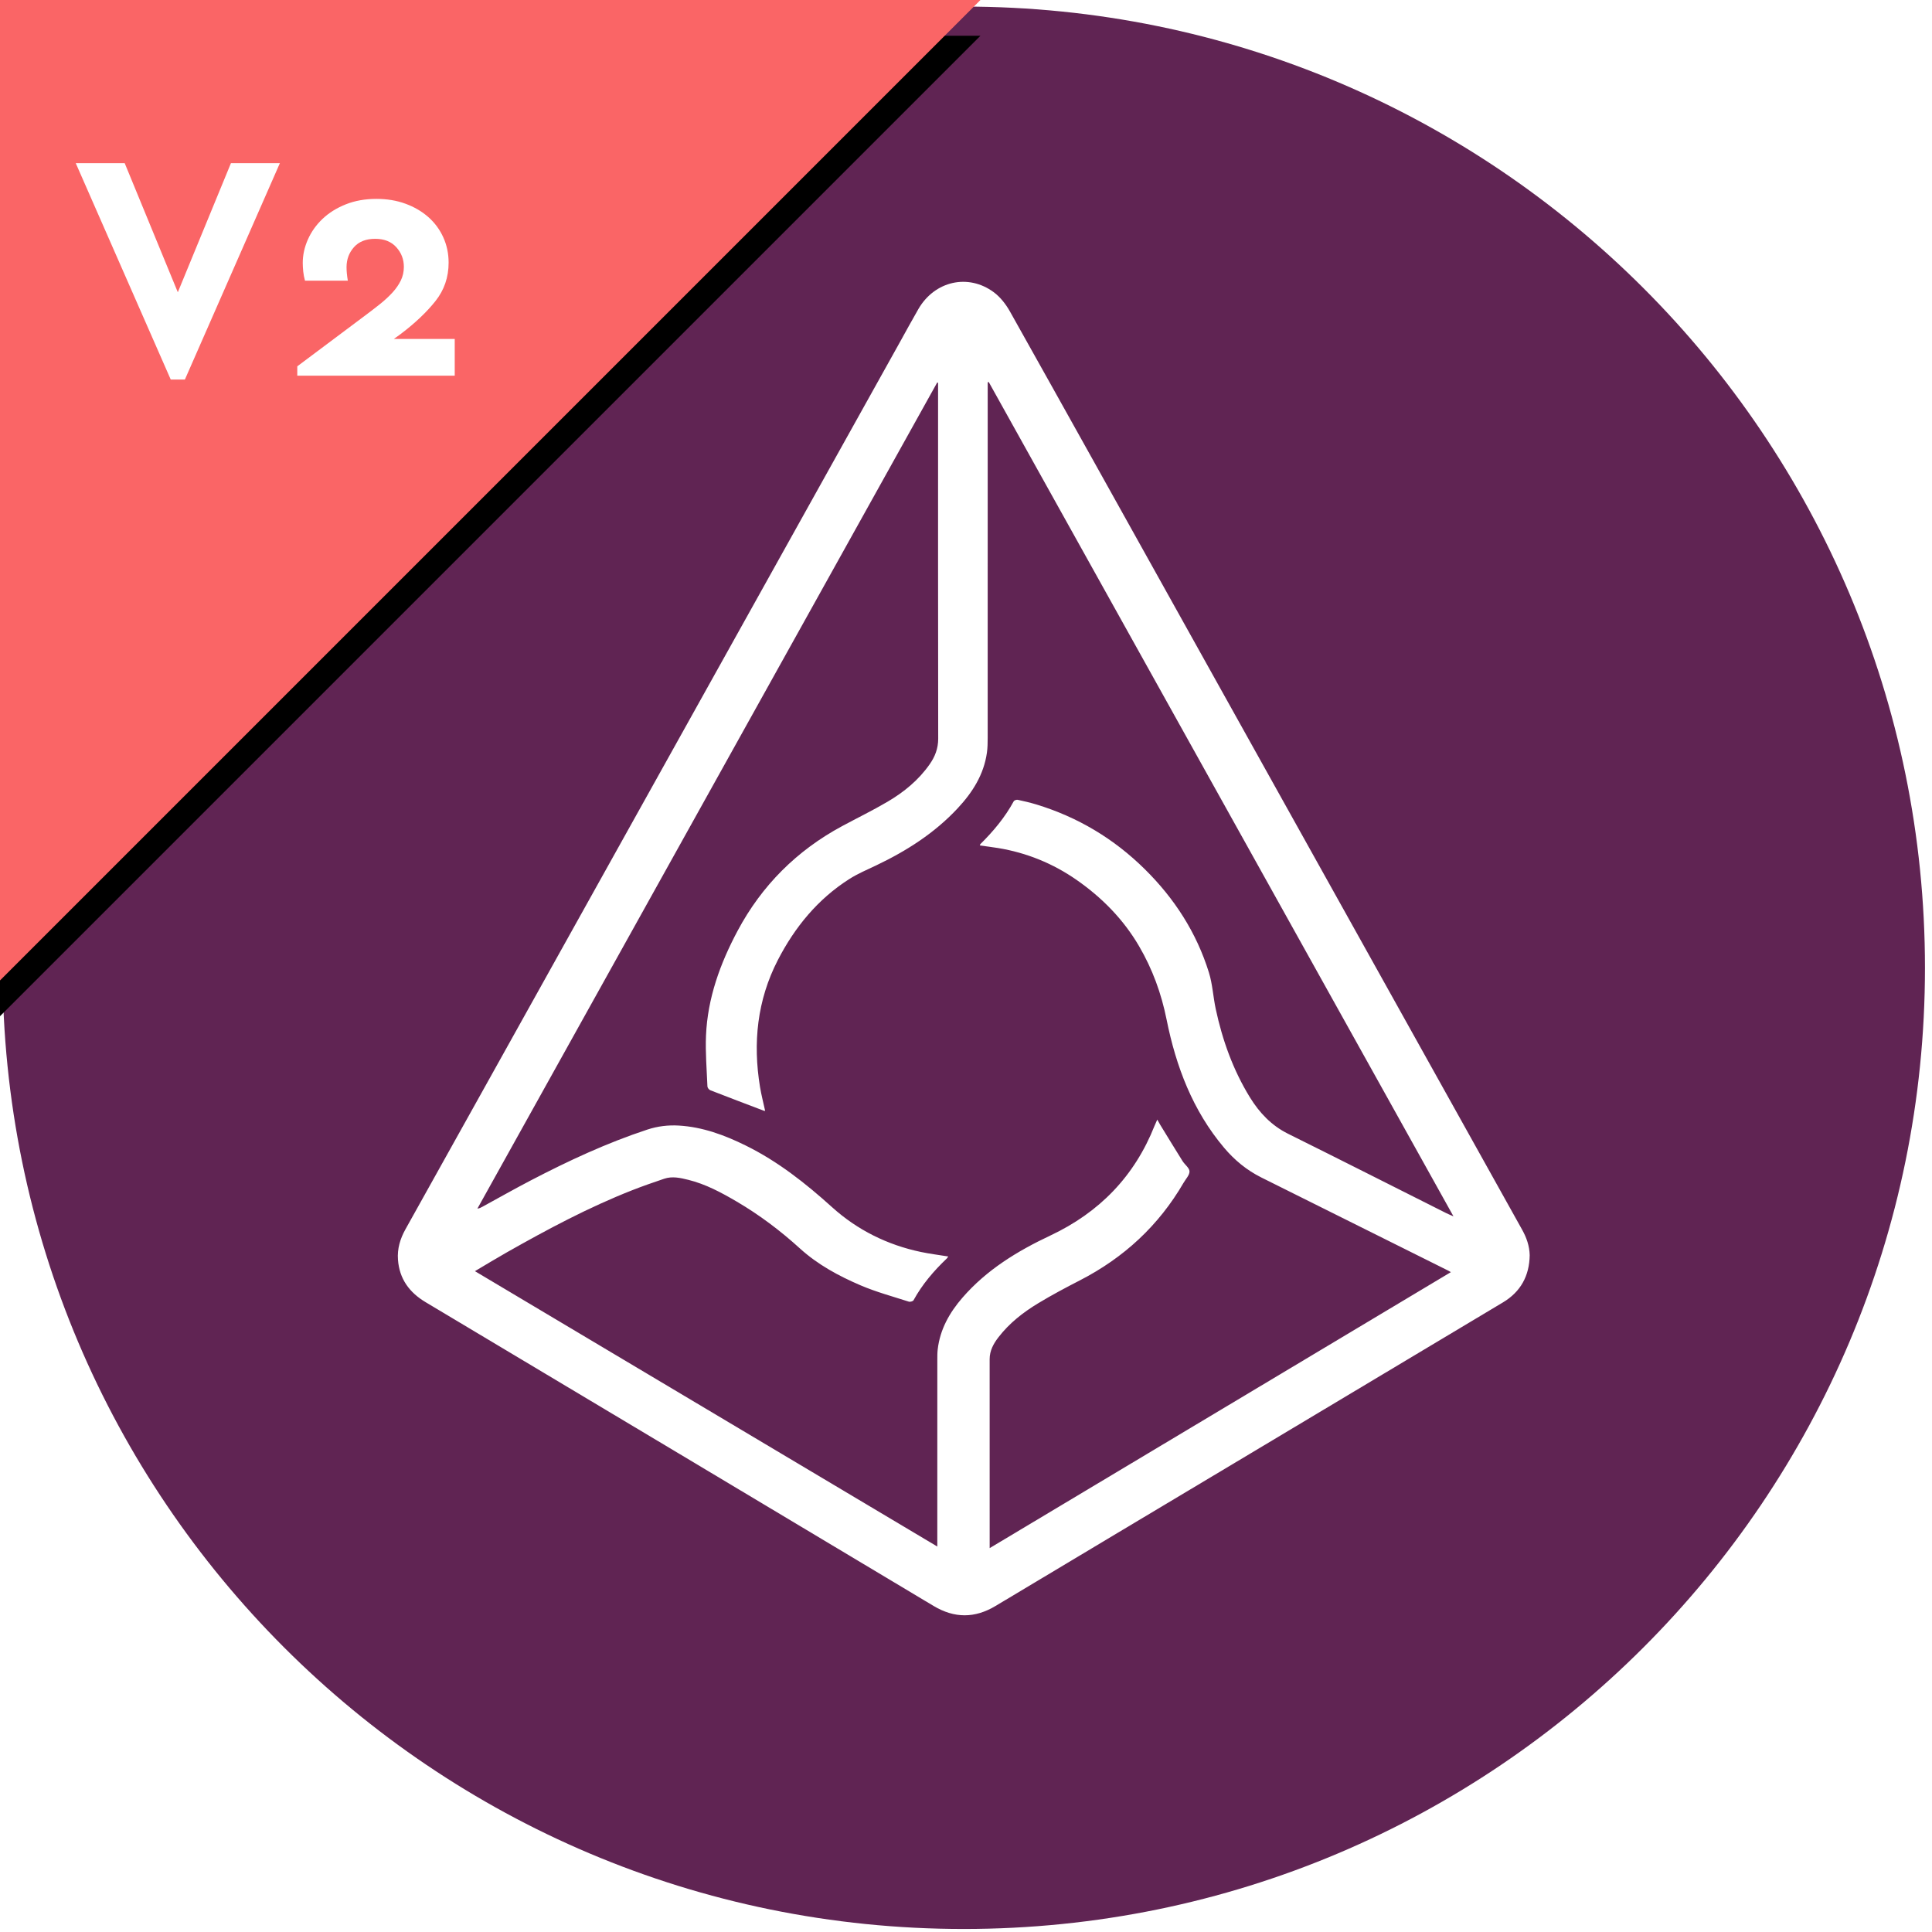 <?xml version="1.0" encoding="UTF-8"?>
<svg width="108px" height="108px" viewBox="0 0 108 108" version="1.1" xmlns="http://www.w3.org/2000/svg" xmlns:xlink="http://www.w3.org/1999/xlink">
    <!-- Generator: Sketch 63.1 (92452) - https://sketch.com -->
    <title>rep_v2</title>
    <desc>Created with Sketch.</desc>
    <defs>
        <polyline id="path-1" points="5.68434189e-14 3.55271368e-15 54.807 3.64778791e-15 5.68434189e-14 54.807"></polyline>
        <filter x="-29.2%" y="-25.5%" width="158.4%" height="158.4%" filterUnits="objectBoundingBox" id="filter-2">
            <feOffset dx="0" dy="2" in="SourceAlpha" result="shadowOffsetOuter1"></feOffset>
            <feGaussianBlur stdDeviation="5" in="shadowOffsetOuter1" result="shadowBlurOuter1"></feGaussianBlur>
            <feColorMatrix values="0 0 0 0 0   0 0 0 0 0   0 0 0 0 0  0 0 0 0.5 0" type="matrix" in="shadowBlurOuter1"></feColorMatrix>
        </filter>
    </defs>
    <g id="rep_v2" stroke="none" stroke-width="1" fill="none" fill-rule="evenodd">
        <g id="rep" fill-rule="nonzero">
            <path d="M53.876,107.831 C24.201,107.831 0.144,83.774 0.144,54.1 C0.144,24.424 24.201,0.368 53.876,0.368 C83.551,0.368 107.607,24.424 107.607,54.1 C107.607,83.774 83.551,107.831 53.876,107.831 Z" id="Fill-89" fill="#602453"></path>
            <path d="M52.439,21.402 C52.423,21.395 52.407,21.388 52.391,21.381 C43.823,36.775 35.255,52.168 26.687,67.562 C26.804,67.548 26.883,67.505 26.963,67.461 C27.862,66.97 28.753,66.465 29.661,65.991 C31.772,64.891 33.925,63.889 36.191,63.143 C36.765,62.954 37.354,62.885 37.95,62.92 C39.28,62.999 40.502,63.452 41.683,64.034 C43.482,64.921 45.031,66.144 46.515,67.484 C47.929,68.76 49.605,69.592 51.481,69.986 C51.977,70.09 52.482,70.152 53.008,70.238 C52.974,70.285 52.954,70.324 52.924,70.353 C52.197,71.045 51.551,71.8 51.066,72.686 C51.033,72.745 50.876,72.787 50.801,72.762 C49.897,72.471 48.974,72.222 48.104,71.85 C46.884,71.327 45.715,70.696 44.718,69.791 C43.625,68.797 42.449,67.91 41.173,67.163 C40.32,66.663 39.448,66.194 38.48,65.954 C38.036,65.844 37.581,65.738 37.126,65.893 C36.53,66.096 35.933,66.301 35.346,66.532 C32.905,67.49 30.599,68.723 28.322,70.013 C27.735,70.346 27.158,70.699 26.549,71.059 C35.167,76.191 43.756,81.306 52.396,86.452 L52.396,86.049 C52.396,82.696 52.396,79.344 52.397,75.992 C52.397,75.809 52.396,75.625 52.417,75.444 C52.545,74.318 53.075,73.379 53.801,72.542 C55.154,70.981 56.873,69.934 58.718,69.065 C61.454,67.777 63.421,65.756 64.54,62.932 C64.581,62.829 64.629,62.729 64.692,62.586 C64.765,62.715 64.806,62.795 64.853,62.871 C65.269,63.549 65.681,64.229 66.104,64.903 C66.229,65.104 66.487,65.283 66.494,65.479 C66.5,65.688 66.285,65.906 66.162,66.119 C64.772,68.512 62.824,70.309 60.368,71.572 C59.579,71.977 58.795,72.394 58.037,72.852 C57.196,73.36 56.423,73.964 55.815,74.752 C55.538,75.111 55.322,75.501 55.322,75.975 C55.323,79.382 55.323,82.79 55.323,86.197 L55.323,86.541 C63.941,81.384 72.508,76.257 81.105,71.113 C81.026,71.068 80.988,71.045 80.949,71.025 C77.47,69.29 73.993,67.554 70.513,65.824 C69.695,65.417 69.009,64.85 68.425,64.157 C66.671,62.079 65.74,59.616 65.214,56.998 C64.92,55.533 64.426,54.178 63.675,52.892 C62.792,51.381 61.592,50.169 60.18,49.186 C58.864,48.27 57.387,47.667 55.79,47.405 C55.454,47.35 55.115,47.31 54.771,47.262 C54.789,47.219 54.791,47.198 54.803,47.186 C55.53,46.468 56.179,45.692 56.67,44.789 C56.699,44.737 56.825,44.696 56.892,44.71 C57.24,44.785 57.588,44.865 57.929,44.969 C60.248,45.675 62.269,46.883 63.995,48.588 C65.653,50.225 66.884,52.132 67.577,54.358 C67.782,55.015 67.815,55.724 67.96,56.402 C68.334,58.148 68.93,59.812 69.87,61.341 C70.402,62.204 71.072,62.915 72.003,63.378 C74.961,64.846 77.906,66.338 80.856,67.82 C80.964,67.874 81.077,67.918 81.249,67.993 C72.565,52.404 63.919,36.88 55.272,21.357 C55.252,21.361 55.233,21.366 55.213,21.369 L55.213,21.685 C55.213,28.207 55.214,34.728 55.212,41.249 C55.212,41.524 55.208,41.8 55.17,42.071 C54.998,43.3 54.362,44.296 53.538,45.18 C52.248,46.567 50.678,47.566 48.979,48.376 C48.476,48.616 47.957,48.834 47.488,49.131 C45.719,50.254 44.432,51.825 43.482,53.667 C42.326,55.909 42.079,58.298 42.486,60.767 C42.56,61.213 42.675,61.652 42.772,62.1 C42.734,62.095 42.715,62.096 42.698,62.09 C41.7,61.71 40.701,61.333 39.707,60.945 C39.635,60.916 39.549,60.809 39.546,60.735 C39.508,59.786 39.426,58.835 39.466,57.888 C39.554,55.791 40.261,53.853 41.235,52.028 C42.583,49.503 44.538,47.548 47.067,46.185 C47.92,45.725 48.793,45.301 49.628,44.809 C50.54,44.271 51.354,43.603 51.969,42.723 C52.269,42.295 52.446,41.839 52.446,41.295 C52.435,34.828 52.439,28.362 52.439,21.895 C52.439,21.731 52.439,21.567 52.439,21.402 M85.511,70.167 C85.494,71.317 85.009,72.211 84.016,72.805 C79.314,75.621 74.61,78.433 69.906,81.247 C65.155,84.088 60.402,86.926 55.654,89.773 C54.49,90.471 53.353,90.47 52.186,89.772 C42.726,84.109 33.263,78.45 23.798,72.796 C22.883,72.25 22.328,71.496 22.247,70.421 C22.201,69.809 22.368,69.249 22.666,68.716 C24.158,66.049 25.644,63.379 27.131,60.71 L50.283,19.166 C50.635,18.535 50.978,17.898 51.34,17.273 C52.248,15.707 54.126,15.274 55.557,16.339 C55.925,16.613 56.235,17.015 56.461,17.42 C59.652,23.109 62.823,28.808 65.999,34.505 C72.36,45.916 78.721,57.326 85.084,68.734 C85.335,69.183 85.499,69.649 85.511,70.167" id="Fill-91" fill="#FFFFFF"></path>
        </g>
        <g id="Group" transform="translate(0, -0)">
            <g id="Path-4">
                <use fill="black" fill-opacity="1" filter="url(#filter-2)" xlink:href="#path-1"></use>
                <use fill="#FA6566" fill-rule="evenodd" xlink:href="#path-1"></use>
            </g>
            <path d="M10.336,21.216 L15.646,9.12 L12.91,9.12 L9.94,16.338 L6.97,9.12 L4.234,9.12 L9.544,21.216 L10.336,21.216 Z M25.42,21 L25.42,18.948 L22.018,18.948 L22.414,18.66 C23.206,18.06 23.848,17.451 24.34,16.833 C24.832,16.215 25.078,15.498 25.078,14.682 C25.078,14.178 24.979,13.707 24.781,13.269 C24.583,12.831 24.304,12.453 23.944,12.135 C23.584,11.817 23.158,11.568 22.666,11.388 C22.174,11.208 21.634,11.118 21.046,11.118 C20.41,11.118 19.837,11.22 19.327,11.424 C18.817,11.628 18.385,11.898 18.031,12.234 C17.677,12.57 17.404,12.954 17.212,13.386 C17.02,13.818 16.924,14.256 16.924,14.7 C16.924,14.844 16.933,15.003 16.951,15.177 C16.969,15.351 17.002,15.522 17.05,15.69 L17.05,15.69 L19.444,15.69 C19.396,15.414 19.372,15.162 19.372,14.934 C19.372,14.502 19.51,14.13 19.786,13.818 C20.062,13.506 20.458,13.35 20.974,13.35 C21.478,13.35 21.871,13.506 22.153,13.818 C22.435,14.13 22.576,14.496 22.576,14.916 C22.576,15.192 22.519,15.447 22.405,15.681 C22.291,15.915 22.135,16.14 21.937,16.356 C21.739,16.572 21.505,16.788 21.235,17.004 C20.965,17.22 20.668,17.448 20.344,17.688 L20.344,17.688 L16.618,20.478 L16.618,21 L25.42,21 Z" id="V2" fill="#FFFFFF" fill-rule="nonzero"></path>
        </g>
    </g>
</svg>